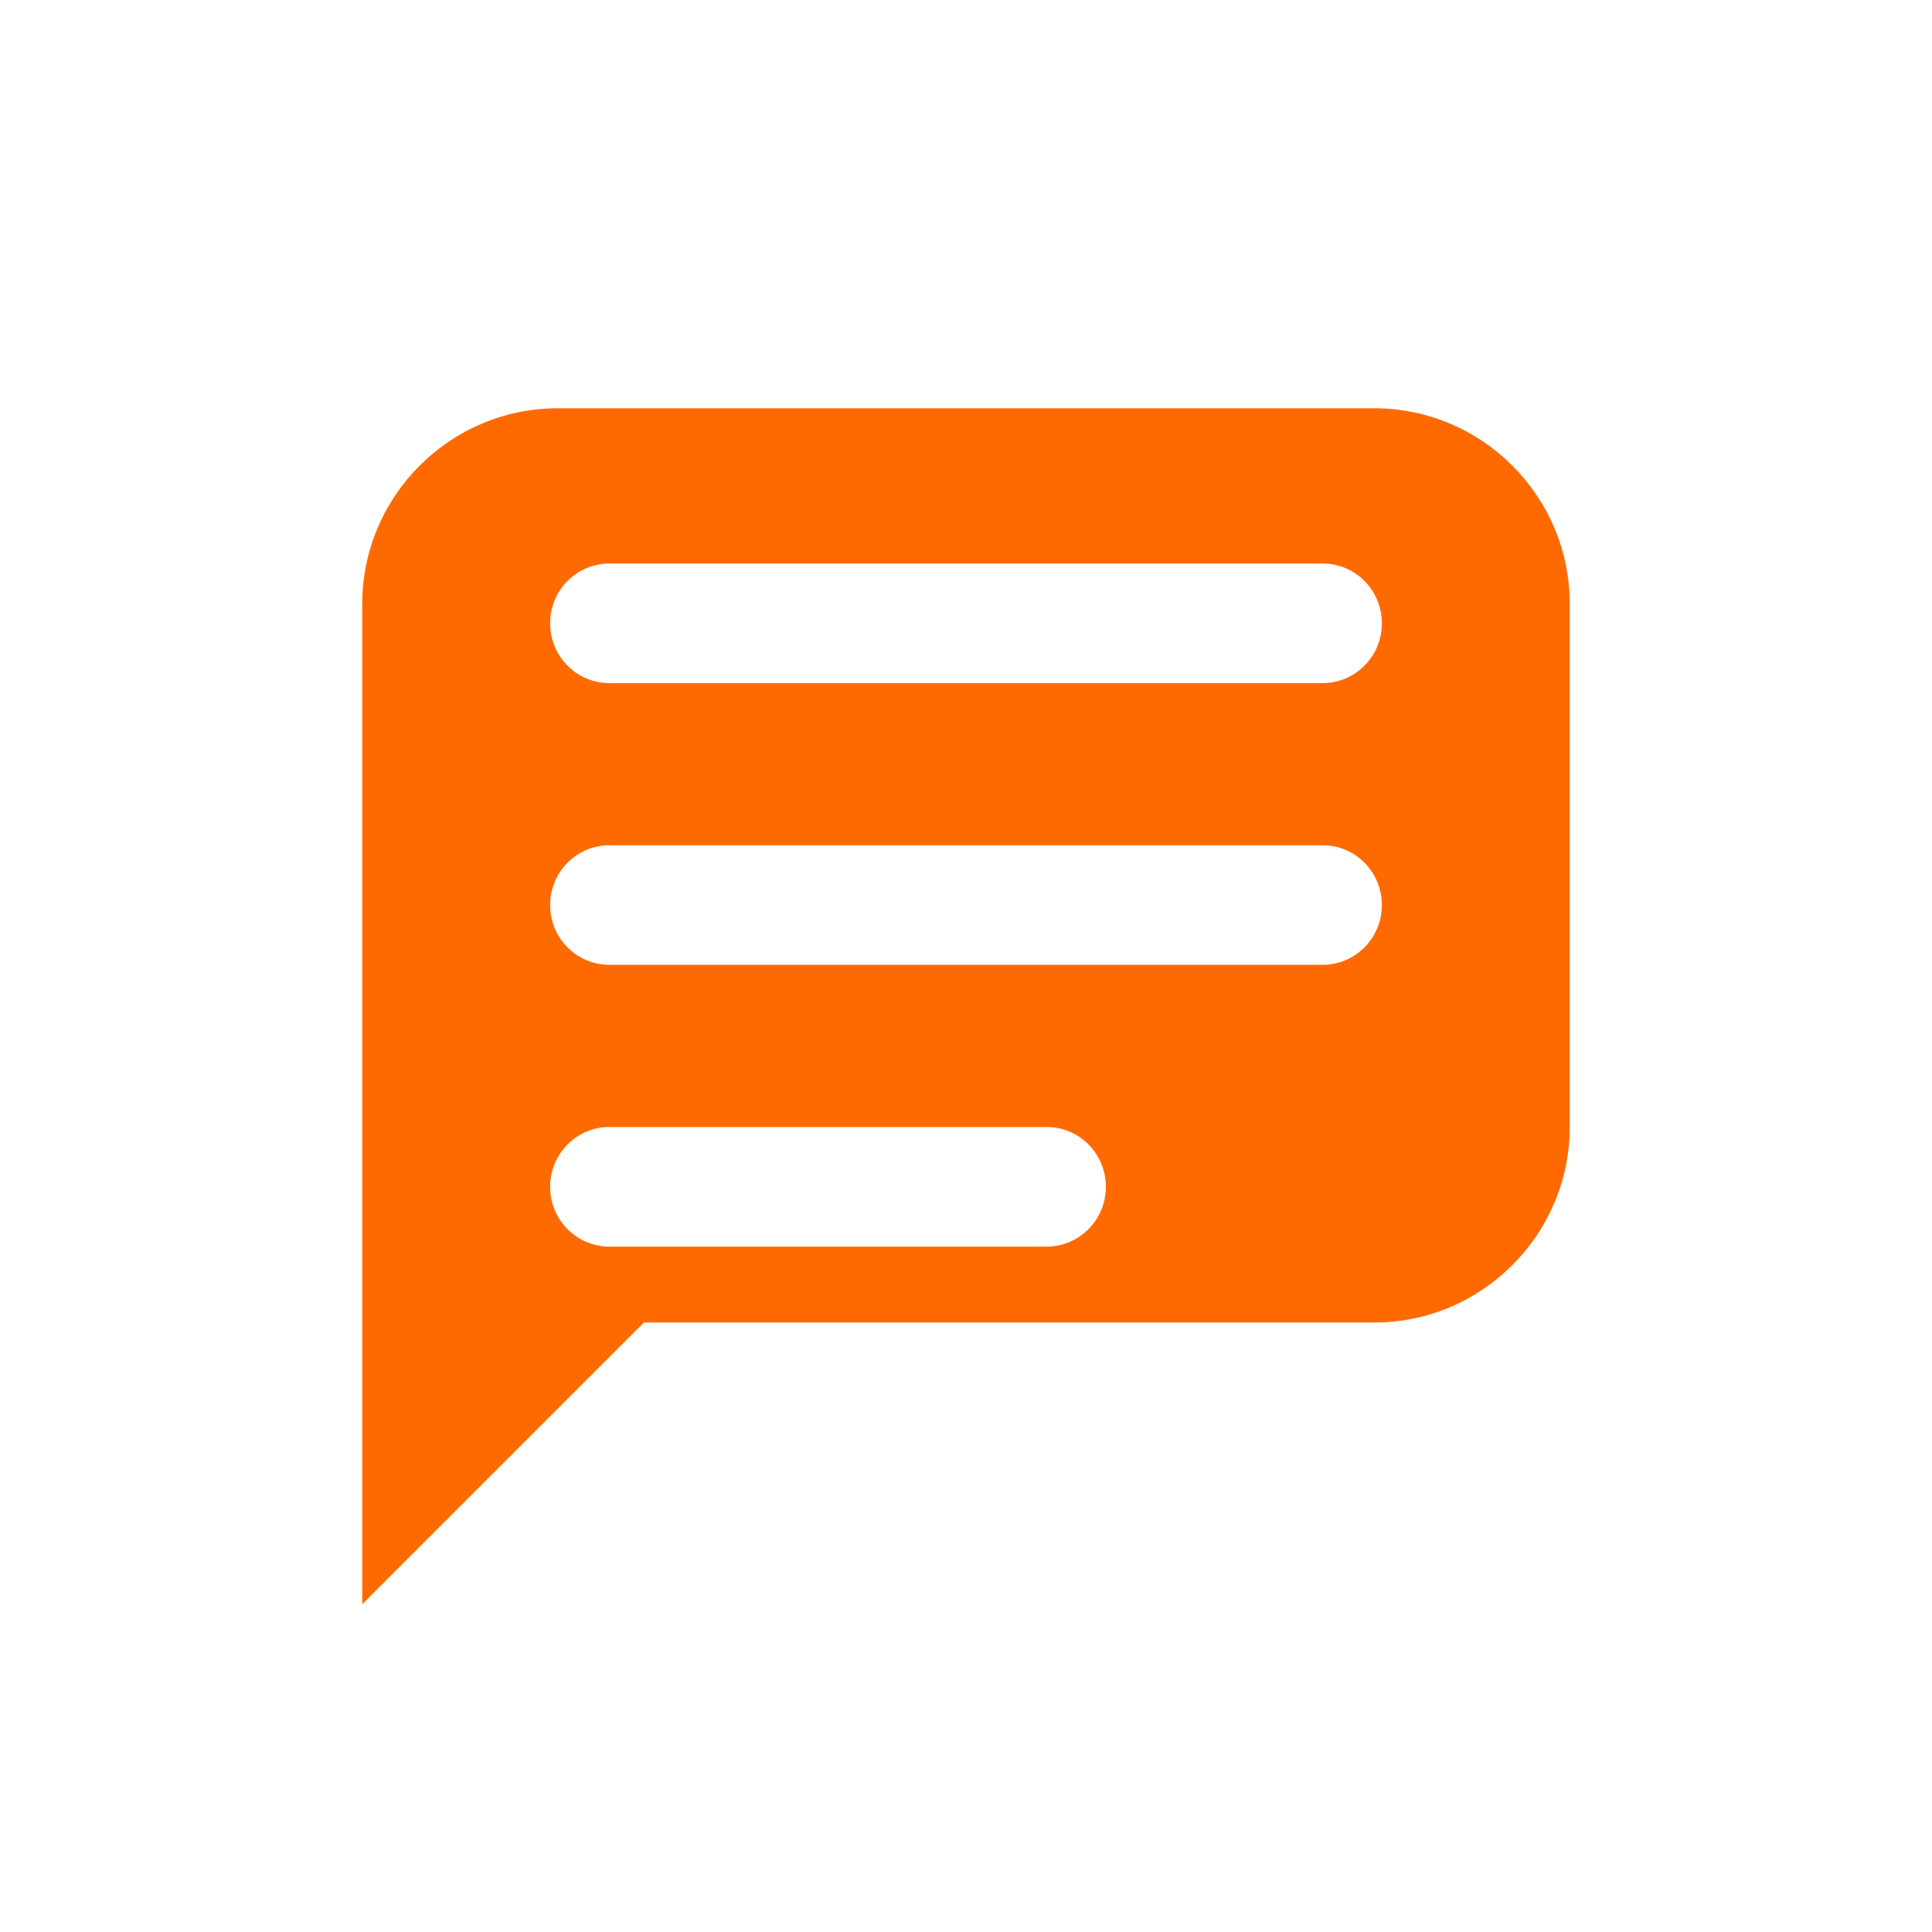 <svg width="28" height="28" viewBox="0 0 28 28" fill="none" xmlns="http://www.w3.org/2000/svg">
  <path d="M22.75 8.75V16.333C22.75 17.89 21.479 19.167 19.917 19.167H9.333L5.25 23.25V8.75C5.25 7.193 6.521 5.917 8.083 5.917H19.917C21.479 5.917 22.75 7.193 22.75 8.75ZM19.167 12.25H8.833C8.356 12.25 7.973 12.638 7.973 13.117C7.973 13.595 8.356 13.983 8.833 13.983H19.167C19.644 13.983 20.027 13.595 20.027 13.117C20.027 12.638 19.644 12.25 19.167 12.25ZM15.167 16.333H8.833C8.356 16.333 7.973 16.722 7.973 17.2C7.973 17.678 8.356 18.067 8.833 18.067H15.167C15.644 18.067 16.027 17.678 16.027 17.2C16.027 16.722 15.644 16.333 15.167 16.333ZM19.167 8.167H8.833C8.356 8.167 7.973 8.555 7.973 9.033C7.973 9.512 8.356 9.9 8.833 9.9H19.167C19.644 9.9 20.027 9.512 20.027 9.033C20.027 8.555 19.644 8.167 19.167 8.167Z" fill="#FF6A00"/>
</svg> 